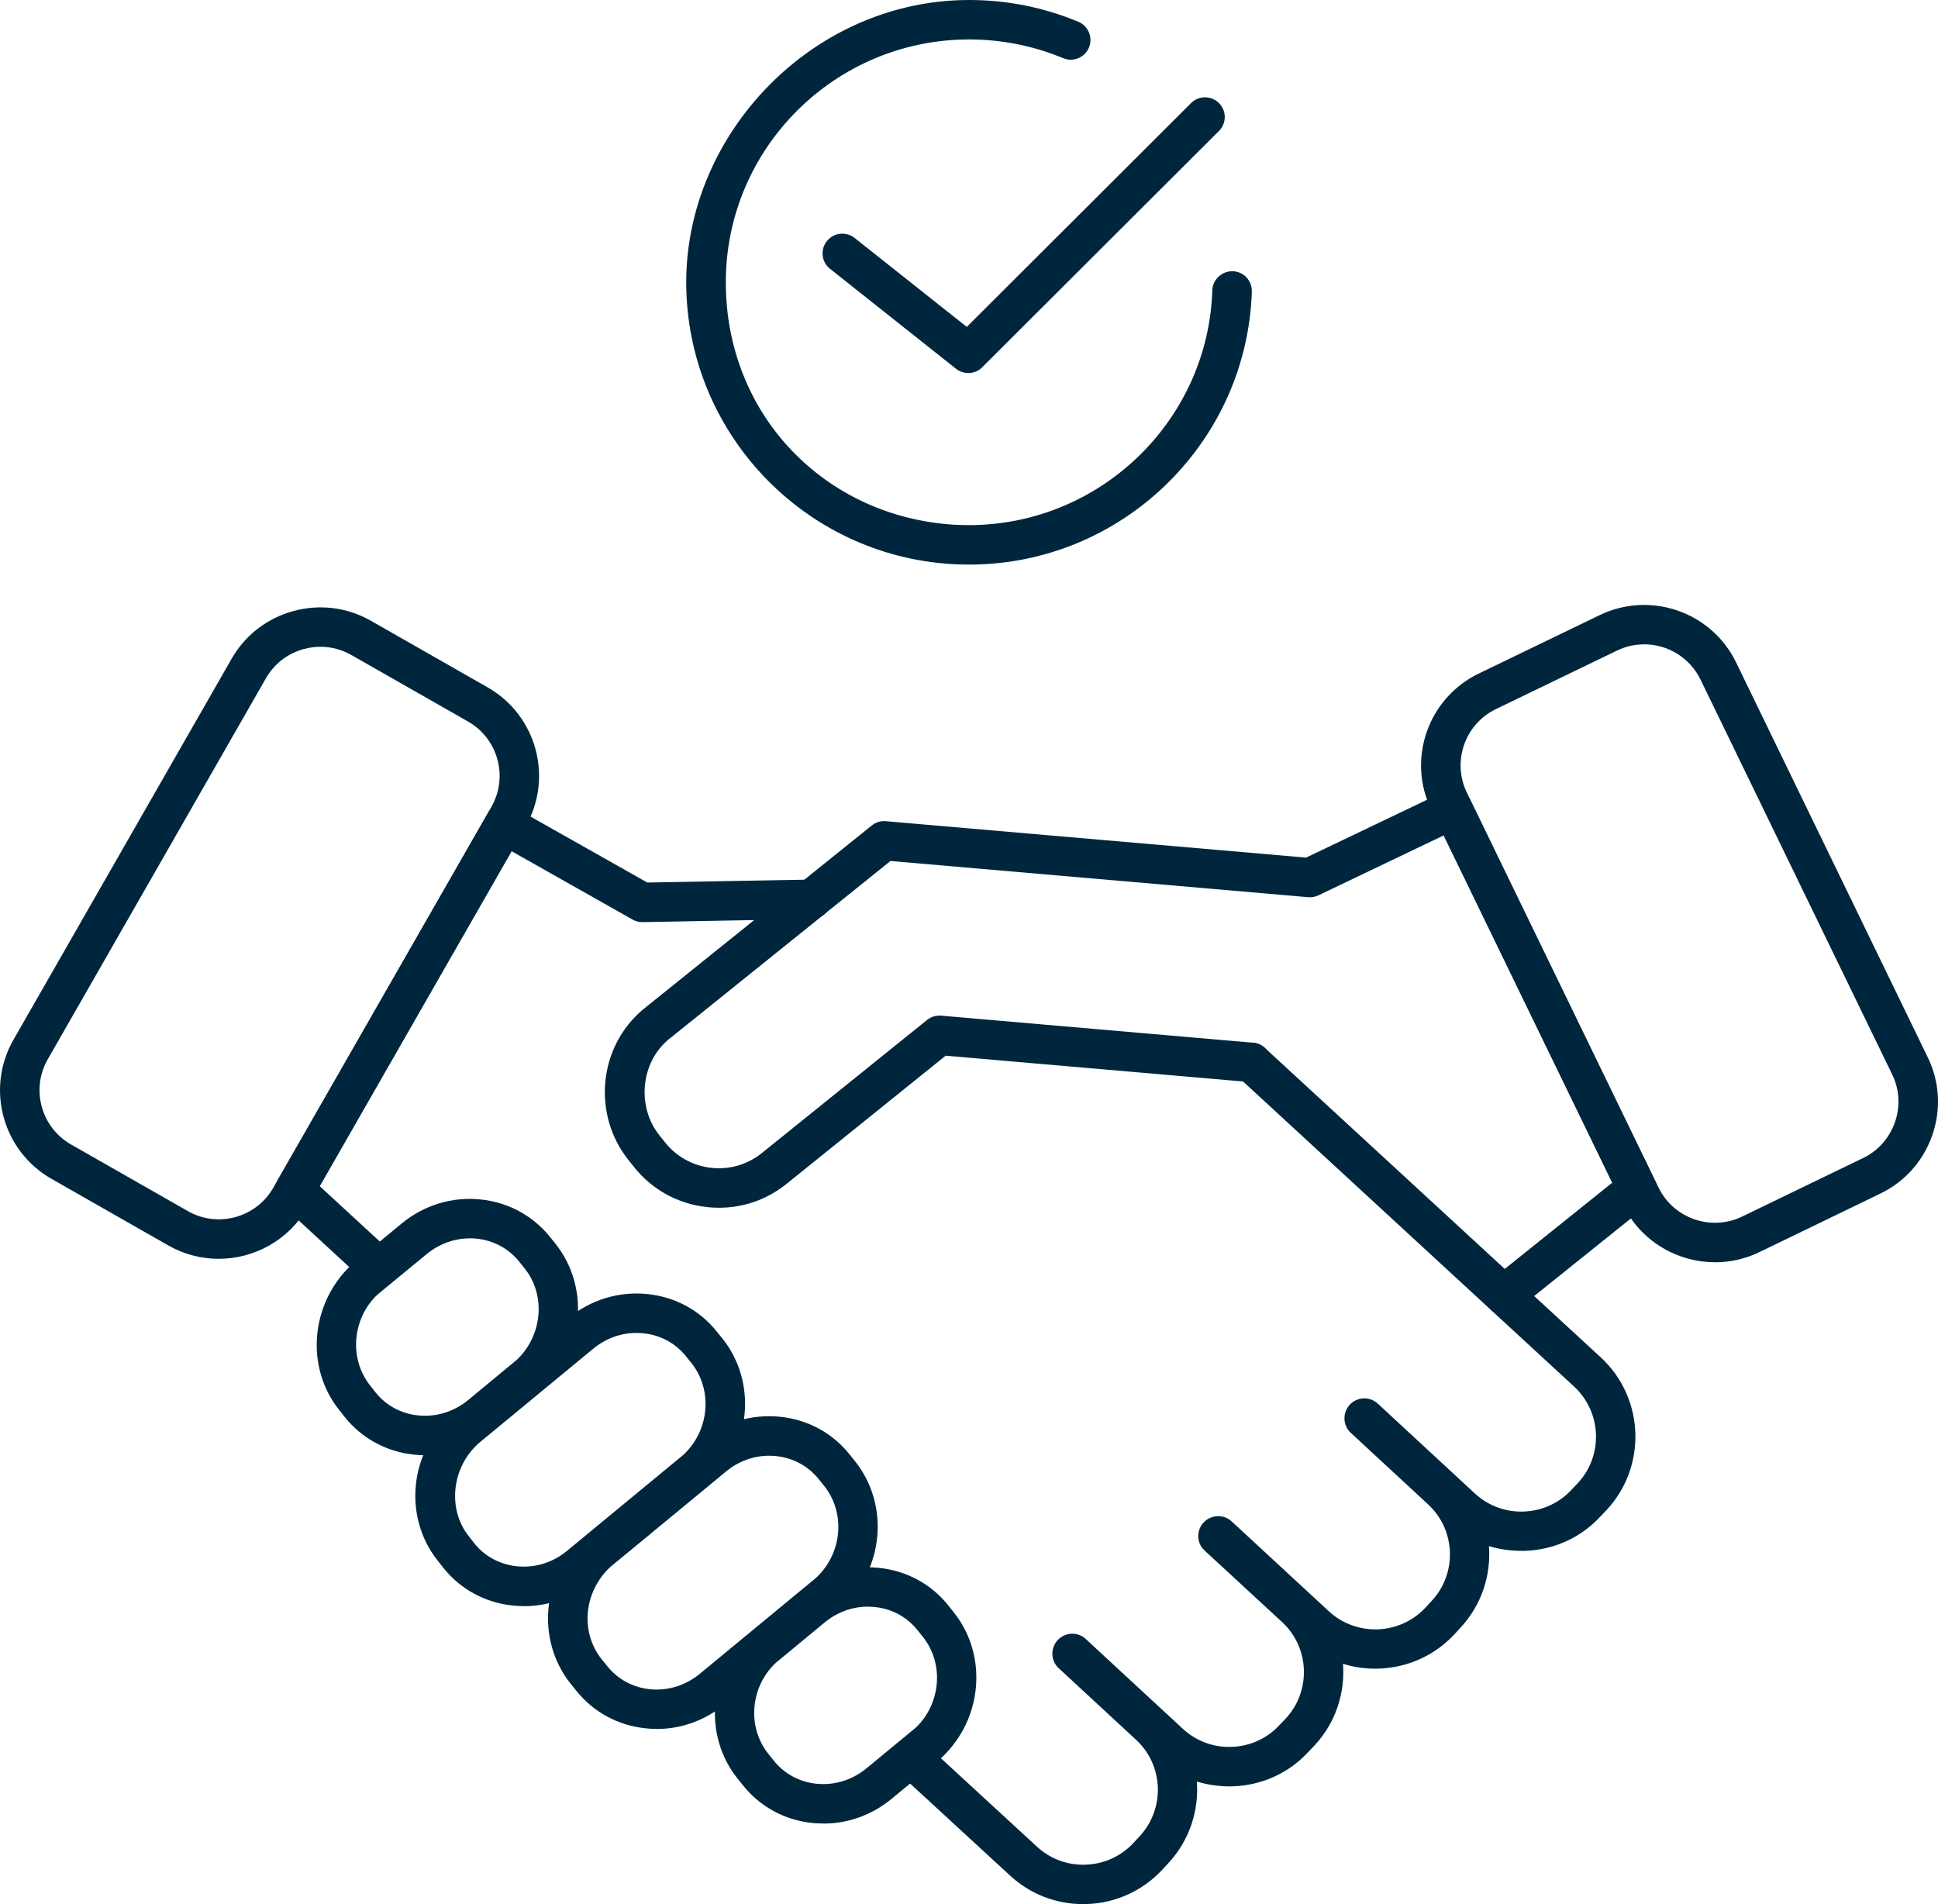 <svg width="114" height="112" viewBox="0 0 114 112" fill="none" xmlns="http://www.w3.org/2000/svg">
<g id="_&#196;&#130;&#226;&#128;&#152;&#196;&#130;&#194;&#171;&#196;&#130;&#194;&#174;&#196;&#130;&#194;&#169;_1" clip-path="url(#clip0_28_161)">
<g id="Group">
<path id="Vector" d="M100.882 74.245C98.65 74.245 96.504 73 95.47 70.866L84.192 47.63C82.747 44.657 83.998 41.065 86.977 39.623L94.098 36.181C97.081 34.743 100.677 35.988 102.122 38.961L113.4 62.197C114.097 63.631 114.19 65.259 113.663 66.775C113.136 68.29 112.052 69.508 110.614 70.204L103.493 73.65C102.653 74.056 101.762 74.249 100.886 74.249L100.882 74.245ZM96.71 37.902C96.171 37.902 95.629 38.018 95.113 38.269L87.992 41.711C86.168 42.592 85.401 44.796 86.284 46.617L97.562 69.853C98.449 71.678 100.654 72.436 102.478 71.558L109.599 68.113C110.479 67.687 111.141 66.941 111.467 66.009C111.792 65.077 111.734 64.084 111.308 63.206L100.03 39.971C99.394 38.664 98.077 37.898 96.71 37.898V37.902Z" fill="#00263E"/>
<path id="Vector_2" d="M12.863 74.044C11.852 74.044 10.833 73.789 9.895 73.255L3.026 69.338C0.151 67.699 -0.852 64.029 0.791 61.16L13.626 38.745C14.42 37.36 15.71 36.363 17.26 35.941C18.81 35.52 20.429 35.721 21.816 36.514L28.685 40.431C31.56 42.07 32.563 45.74 30.921 48.609L18.085 71.024C16.977 72.958 14.947 74.044 12.863 74.044ZM18.856 38.045C18.531 38.045 18.198 38.087 17.872 38.176C16.919 38.435 16.129 39.046 15.645 39.893L2.809 62.309C1.802 64.068 2.418 66.314 4.181 67.32L11.05 71.237C12.812 72.242 15.063 71.627 16.071 69.872L28.906 47.456C29.913 45.697 29.297 43.45 27.539 42.445L20.669 38.528C20.112 38.211 19.492 38.045 18.86 38.045H18.856Z" fill="#00263E"/>
<path id="Vector_3" d="M21.716 75.189C21.433 75.189 21.15 75.088 20.929 74.883L16.552 70.85C16.152 70.483 16.063 69.891 16.331 69.419L28.655 47.916C28.972 47.364 29.677 47.17 30.235 47.483L38.077 51.911L47.716 51.737C47.716 51.737 47.731 51.737 47.739 51.737C48.371 51.737 48.89 52.243 48.901 52.877C48.913 53.519 48.402 54.045 47.759 54.057L37.802 54.239C37.593 54.242 37.387 54.192 37.209 54.088L30.096 50.07L18.806 69.771L22.506 73.178C22.979 73.611 23.006 74.346 22.572 74.817C22.343 75.065 22.03 75.189 21.716 75.189Z" fill="#00263E"/>
<path id="Vector_4" d="M63.712 112C62.108 112 60.59 111.409 59.412 110.318L53.376 104.762C52.903 104.329 52.876 103.594 53.31 103.122C53.744 102.65 54.48 102.623 54.953 103.056L60.992 108.617C61.779 109.344 62.798 109.723 63.879 109.68C64.956 109.638 65.952 109.181 66.676 108.4L67.04 108.006C68.54 106.386 68.451 103.849 66.843 102.349L62.275 98.122C62.046 97.914 61.915 97.62 61.903 97.306C61.888 96.839 62.155 96.398 62.585 96.201C63.011 96.007 63.511 96.077 63.856 96.394L69.578 101.688C70.364 102.415 71.395 102.797 72.468 102.751C73.545 102.708 74.533 102.256 75.254 101.479L75.645 101.069C77.129 99.46 77.04 96.92 75.428 95.42L70.856 91.201C70.531 90.903 70.407 90.447 70.531 90.025C70.643 89.639 70.953 89.329 71.341 89.225C71.732 89.117 72.147 89.21 72.445 89.484L78.171 94.778C79.798 96.278 82.351 96.177 83.855 94.557L84.226 94.155C85.722 92.539 85.629 90.002 84.025 88.506L79.457 84.279C79.229 84.071 79.097 83.777 79.085 83.464C79.07 82.996 79.337 82.555 79.763 82.358C80.189 82.164 80.689 82.234 81.034 82.551L86.756 87.845C87.543 88.572 88.573 88.954 89.647 88.908C90.724 88.865 91.715 88.413 92.44 87.628L92.827 87.222C94.311 85.614 94.222 83.077 92.61 81.573L72.821 63.337C72.348 62.904 72.321 62.169 72.755 61.698C73.189 61.226 73.929 61.199 74.397 61.632L94.191 79.868C96.736 82.242 96.884 86.248 94.52 88.804L94.133 89.21C92.998 90.435 91.433 91.155 89.732 91.22C88.992 91.243 88.271 91.151 87.585 90.942C87.713 92.639 87.167 94.379 85.927 95.725L85.555 96.127C83.839 97.975 81.263 98.567 79 97.867C79.128 99.565 78.582 101.312 77.338 102.654L76.947 103.064C75.815 104.286 74.25 105.005 72.553 105.071C71.813 105.098 71.089 105.001 70.403 104.789C70.531 106.486 69.981 108.23 68.741 109.576L68.373 109.974C67.222 111.211 65.653 111.931 63.96 111.996C63.875 111.996 63.786 112 63.701 112H63.712Z" fill="#00263E"/>
<g id="Group_2">
<path id="Vector_5" d="M30.817 94.472C30.604 94.472 30.39 94.46 30.177 94.441C28.55 94.275 27.097 93.49 26.086 92.229L25.753 91.804C23.703 89.229 24.072 85.431 26.601 83.169C26.613 83.158 26.663 83.119 26.675 83.108L33.412 77.547C34.741 76.449 36.407 75.943 38.093 76.117C39.72 76.287 41.169 77.072 42.172 78.332L42.498 78.734C42.498 78.734 42.498 78.738 42.505 78.742C44.528 81.29 44.194 85.053 41.75 87.311C41.734 87.326 41.692 87.361 41.676 87.376L34.854 93.007C33.695 93.965 32.281 94.476 30.82 94.476L30.817 94.472ZM37.442 78.402C36.52 78.402 35.628 78.727 34.892 79.334L28.155 84.894C26.563 86.317 26.307 88.769 27.578 90.365L27.907 90.787C28.515 91.545 29.41 92.028 30.41 92.129C31.468 92.237 32.521 91.912 33.366 91.212L40.188 85.582C41.723 84.167 41.947 81.785 40.681 80.184L40.355 79.782C39.739 79.009 38.852 78.525 37.848 78.425C37.713 78.409 37.577 78.406 37.438 78.406L37.442 78.402Z" fill="#00263E"/>
<path id="Vector_6" d="M38.627 101.695C38.41 101.695 38.193 101.684 37.976 101.66C36.353 101.494 34.904 100.705 33.893 99.441L33.567 99.039C31.525 96.471 31.87 92.694 34.346 90.435C34.361 90.424 34.427 90.366 34.443 90.354L41.215 84.767C42.544 83.668 44.21 83.158 45.895 83.336C47.522 83.502 48.971 84.291 49.978 85.552L50.304 85.958C50.304 85.958 50.304 85.958 50.308 85.965C52.33 88.513 51.997 92.276 49.552 94.534C49.529 94.557 49.502 94.58 49.475 94.6L42.652 100.23C41.494 101.189 40.084 101.699 38.623 101.699L38.627 101.695ZM45.252 85.625C44.33 85.625 43.439 85.95 42.703 86.557L35.93 92.144C34.342 93.591 34.106 95.98 35.388 97.593L35.714 97.995C36.333 98.772 37.221 99.255 38.22 99.36C39.282 99.468 40.332 99.143 41.176 98.443L47.999 92.813C49.533 91.394 49.761 89.016 48.491 87.415L48.165 87.009C47.545 86.236 46.658 85.753 45.659 85.648C45.523 85.633 45.388 85.629 45.252 85.629V85.625Z" fill="#00263E"/>
<path id="Vector_7" d="M48.433 107.259C48.22 107.259 48.003 107.248 47.79 107.229C46.162 107.062 44.71 106.277 43.706 105.013L43.381 104.611C41.358 102.078 41.68 98.323 44.113 96.061L47.026 93.652C48.355 92.554 50.017 92.044 51.706 92.222C53.334 92.392 54.783 93.177 55.786 94.437L56.111 94.843C56.111 94.843 56.111 94.843 56.111 94.847C58.118 97.365 57.805 101.107 55.403 103.37L52.458 105.798C51.307 106.753 49.897 107.263 48.437 107.263L48.433 107.259ZM51.056 94.503C50.133 94.503 49.242 94.828 48.506 95.435L45.643 97.801C44.144 99.197 43.923 101.568 45.194 103.157L45.519 103.563C46.135 104.336 47.026 104.816 48.026 104.92C49.087 105.028 50.133 104.704 50.974 104.008L53.864 101.626C55.337 100.234 55.554 97.871 54.294 96.29L53.969 95.883C53.349 95.11 52.462 94.627 51.466 94.526C51.331 94.511 51.195 94.507 51.059 94.507L51.056 94.503Z" fill="#00263E"/>
<path id="Vector_8" d="M25.009 85.598C24.796 85.598 24.583 85.586 24.366 85.563C22.743 85.397 21.29 84.612 20.283 83.355L19.945 82.926C17.946 80.416 18.26 76.674 20.662 74.411L23.607 71.983C24.928 70.889 26.582 70.378 28.271 70.552C29.895 70.719 31.347 71.504 32.355 72.76L32.684 73.166C32.684 73.166 32.684 73.166 32.684 73.17C34.675 75.672 34.381 79.403 32.006 81.665C31.987 81.685 31.967 81.704 31.944 81.72L29.035 84.125C27.876 85.084 26.462 85.594 25.001 85.594L25.009 85.598ZM27.64 72.841C26.718 72.841 25.827 73.166 25.09 73.773L22.2 76.151C20.728 77.543 20.511 79.91 21.77 81.491L22.104 81.917C22.712 82.675 23.603 83.154 24.599 83.255C25.652 83.363 26.71 83.038 27.555 82.338L30.429 79.96C31.917 78.518 32.111 76.175 30.867 74.616L30.542 74.21C29.922 73.441 29.035 72.961 28.035 72.857C27.899 72.841 27.768 72.838 27.632 72.838L27.64 72.841Z" fill="#00263E"/>
</g>
<path id="Vector_9" d="M88.466 77.327C88.125 77.327 87.787 77.18 87.559 76.894C87.156 76.395 87.237 75.664 87.737 75.262L94.839 69.566L84.924 49.139L77.552 52.665C77.362 52.754 77.153 52.792 76.947 52.773L52.381 50.643L39.309 61.156C37.686 62.517 37.441 65.104 38.797 66.79L39.139 67.216C40.525 68.94 43.063 69.222 44.795 67.838L54.535 59.992C54.771 59.803 55.069 59.714 55.364 59.741L73.716 61.334C74.355 61.388 74.828 61.953 74.774 62.591C74.72 63.229 74.146 63.697 73.515 63.647L55.627 62.096L46.248 69.651C44.927 70.711 43.268 71.187 41.579 71.001C39.89 70.815 38.375 69.988 37.321 68.673L36.98 68.248C34.819 65.557 35.198 61.574 37.829 59.374L51.28 48.555C51.513 48.365 51.811 48.276 52.109 48.303L76.827 50.445L84.955 46.559C85.533 46.285 86.226 46.525 86.505 47.101L97.326 69.396C97.562 69.883 97.43 70.467 97.008 70.808L89.186 77.083C88.973 77.257 88.713 77.339 88.458 77.339L88.466 77.327Z" fill="#00263E"/>
</g>
<g id="Group_3">
<path id="Vector_10" d="M57.01 33.208C56.669 33.208 56.332 33.2 55.999 33.181C47.231 32.655 40.366 25.37 40.366 16.6C40.366 7.83 47.836 0 57.01 0C59.222 0 61.384 0.429 63.43 1.28C64.022 1.527 64.301 2.204 64.057 2.796C63.813 3.387 63.131 3.67 62.539 3.422C60.776 2.691 58.916 2.32 57.01 2.32C49.114 2.32 42.695 8.727 42.695 16.6C42.695 24.473 48.599 30.412 56.134 30.864C56.433 30.88 56.75 30.887 57.06 30.887C57.196 30.887 57.332 30.887 57.463 30.88C64.995 30.632 71.07 24.569 71.314 17.076C71.333 16.434 71.879 15.943 72.515 15.954C73.158 15.973 73.658 16.511 73.638 17.153C73.352 25.865 66.289 32.914 57.56 33.2C57.39 33.208 57.2 33.208 57.006 33.208H57.01Z" fill="#00263E"/>
<path id="Vector_11" d="M56.956 21.94C56.7 21.94 56.444 21.859 56.231 21.688L48.824 15.811C48.32 15.413 48.239 14.682 48.638 14.183C49.041 13.68 49.769 13.599 50.273 13.998L56.87 19.229L70.062 6.063C70.516 5.611 71.252 5.611 71.705 6.063C72.158 6.515 72.158 7.25 71.705 7.702L57.777 21.603C57.552 21.828 57.254 21.944 56.956 21.944V21.94Z" fill="#00263E"/>
</g>
</g>
<defs>
<clipPath id="clip0_28_161">
<rect width="114" height="112" fill="white"/>
</clipPath>
</defs>
</svg>
